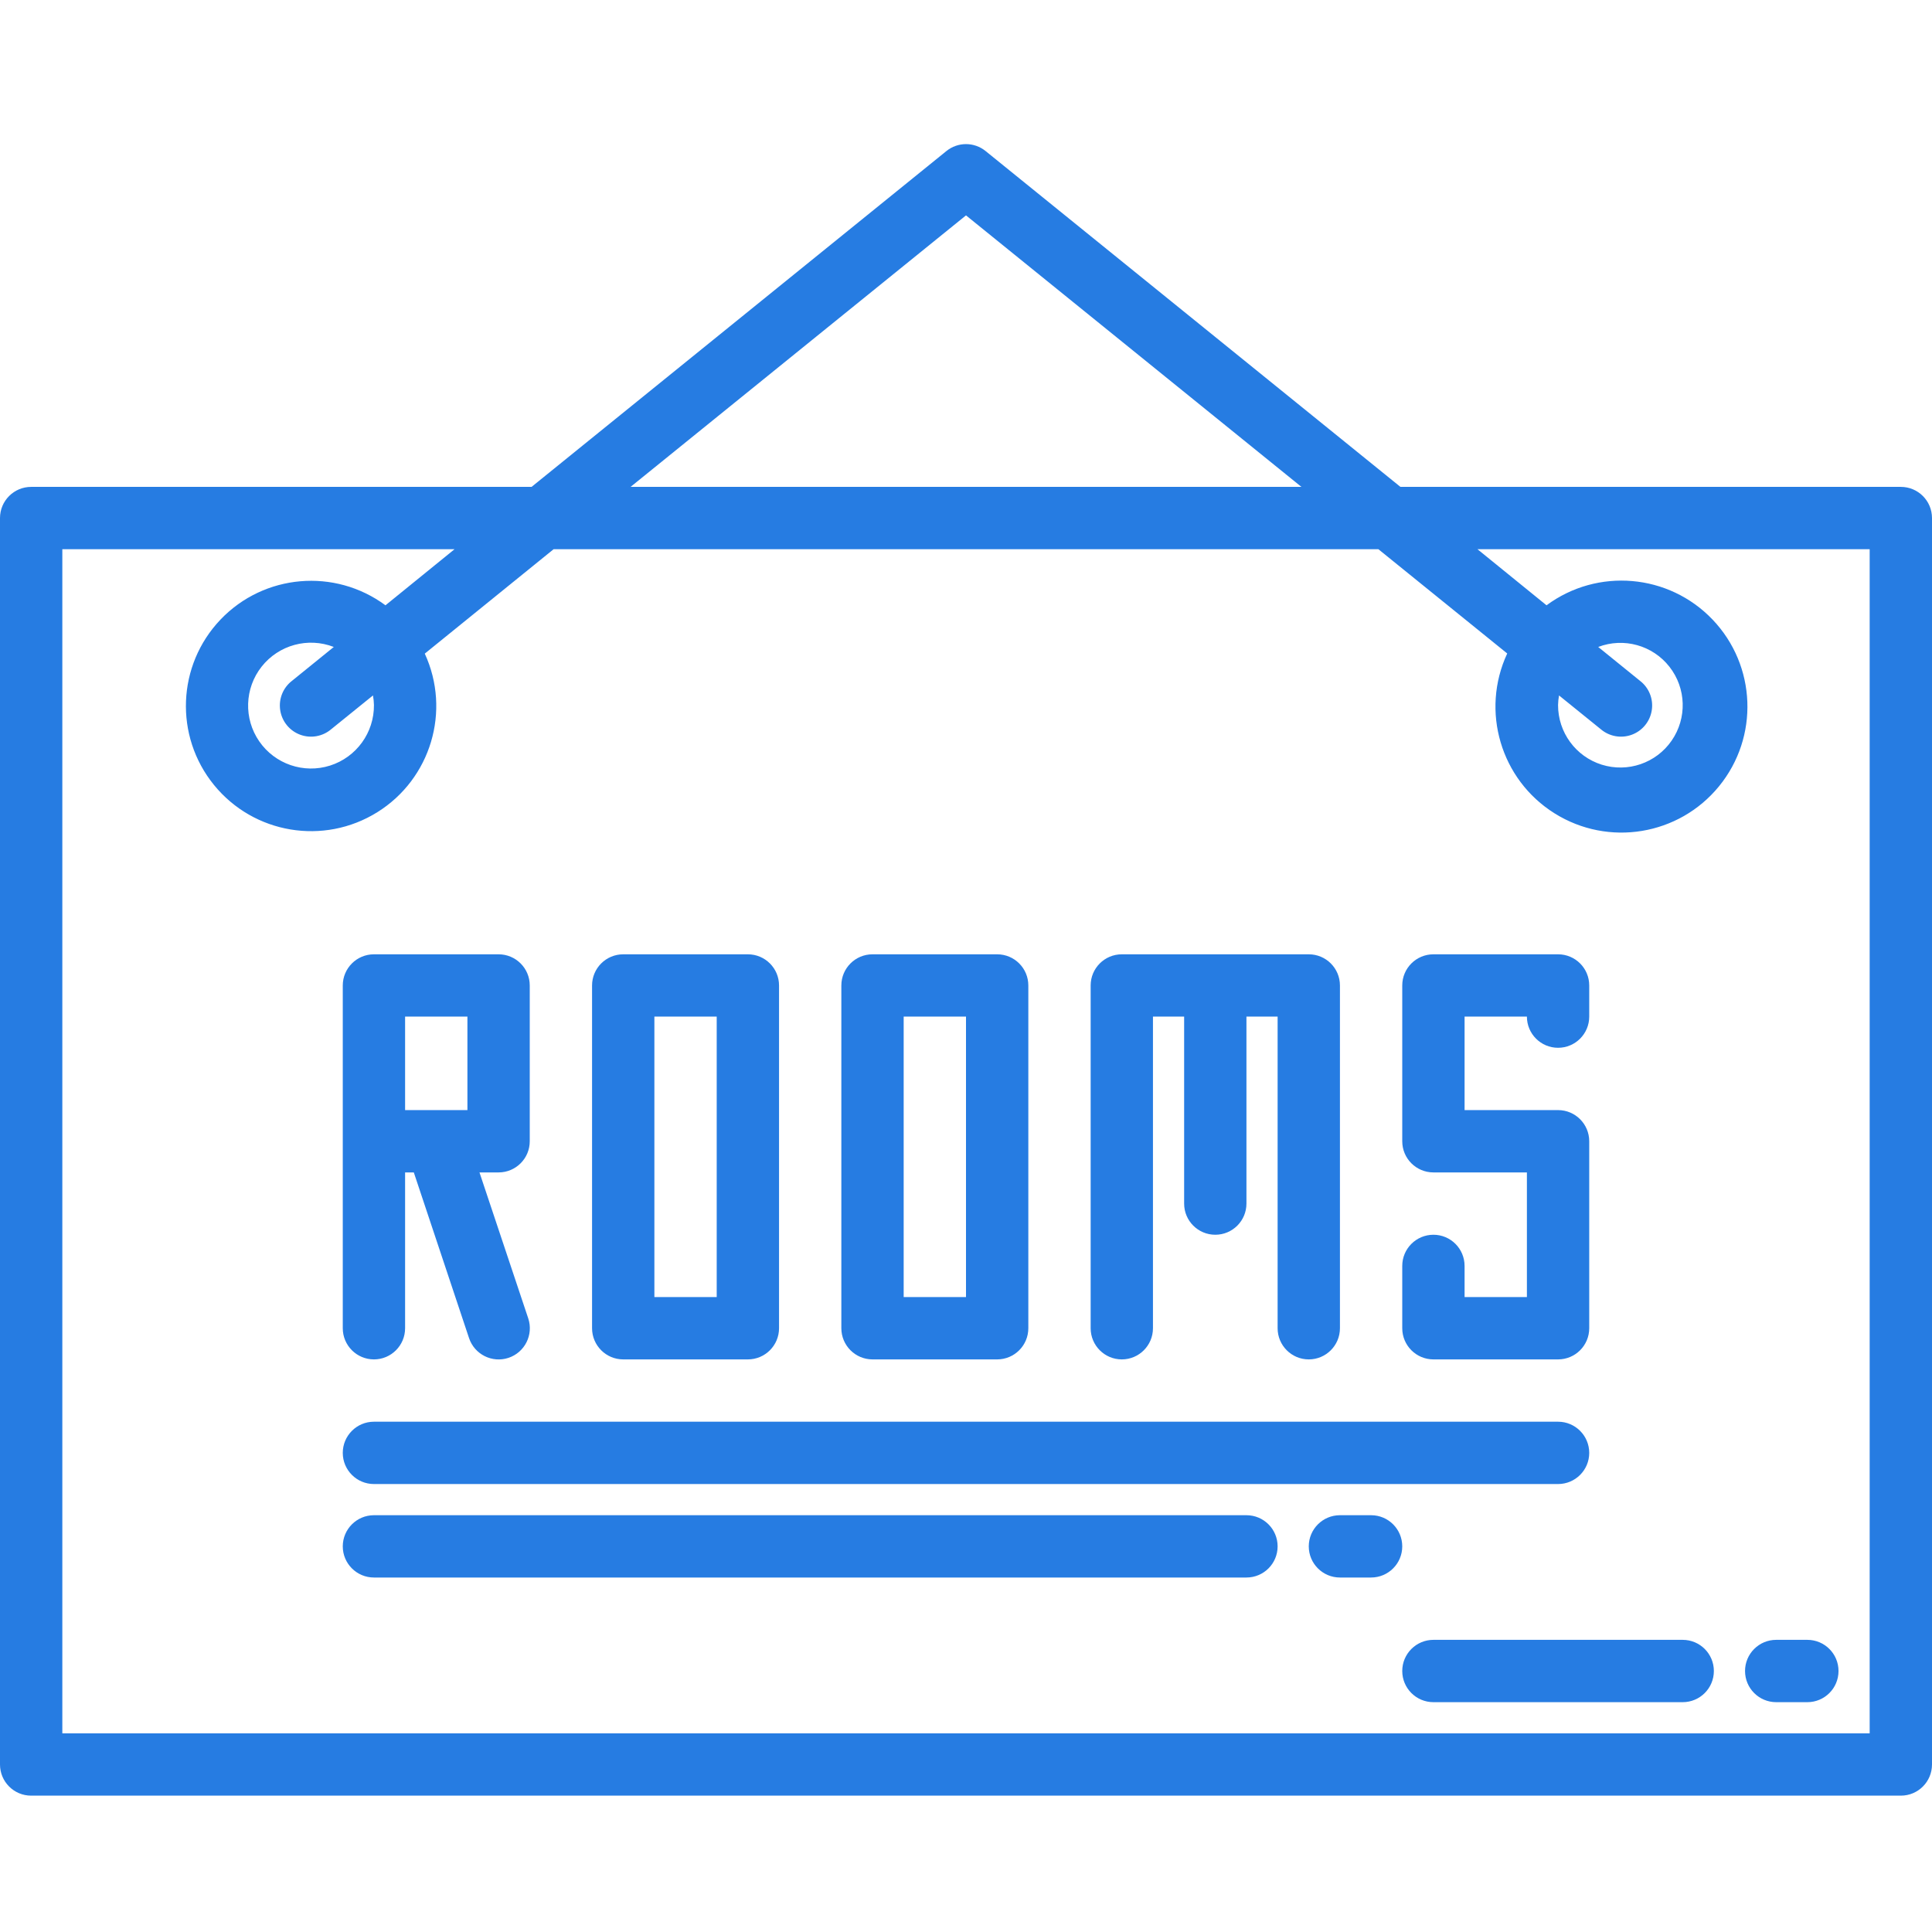 <svg width="96" height="96" viewBox="0 0 96 96" fill="none" xmlns="http://www.w3.org/2000/svg">
<g clip-path="url(#clip0)">
<path d="M94.452 24.193H69.587L48.974 7.506C48.406 7.046 47.594 7.046 47.026 7.506L26.413 24.193H1.548C0.693 24.193 0 24.886 0 25.741V87.677C0 88.532 0.693 89.225 1.548 89.225H94.452C95.307 89.225 96 88.532 96 87.677V25.741C96 24.886 95.307 24.193 94.452 24.193ZM48 10.702L64.667 24.193H31.333L48 10.702ZM92.903 86.128H3.097V27.29H22.586L19.154 30.077C16.633 28.215 13.121 28.519 10.958 30.785C8.795 33.052 8.655 36.575 10.633 39.005C12.611 41.436 16.088 42.016 18.747 40.359C21.407 38.701 22.418 35.325 21.107 32.478L27.509 27.29H68.491L74.893 32.471C73.562 35.332 74.57 38.738 77.244 40.414C79.919 42.091 83.422 41.514 85.418 39.069C87.414 36.624 87.278 33.075 85.1 30.79C82.922 28.506 79.384 28.2 76.846 30.077L73.414 27.29H92.903V86.128ZM18.581 35.032C18.593 36.405 17.709 37.626 16.4 38.041C15.091 38.456 13.664 37.969 12.883 36.839C12.102 35.71 12.15 34.202 13.001 33.124C13.852 32.047 15.306 31.65 16.586 32.147L14.51 33.829C14.064 34.171 13.839 34.729 13.923 35.285C14.006 35.841 14.384 36.309 14.911 36.506C15.438 36.703 16.03 36.599 16.458 36.234L18.533 34.556C18.561 34.713 18.578 34.872 18.581 35.032ZM79.542 36.234C79.97 36.599 80.562 36.703 81.089 36.506C81.616 36.309 81.994 35.841 82.077 35.285C82.161 34.729 81.936 34.171 81.49 33.829L79.414 32.147C80.682 31.664 82.116 32.062 82.953 33.13C83.791 34.198 83.835 35.686 83.063 36.802C82.292 37.918 80.884 38.402 79.589 37.996C78.295 37.59 77.416 36.389 77.419 35.032C77.422 34.872 77.439 34.713 77.467 34.556L79.542 36.234Z" fill="#267CE2"/>
<path d="M18.581 67.548C19.436 67.548 20.129 66.854 20.129 65.999V58.257H20.562L23.306 66.488C23.577 67.301 24.454 67.74 25.266 67.471C26.079 67.2 26.518 66.323 26.248 65.51L23.825 58.257H24.774C25.629 58.257 26.323 57.564 26.323 56.709V48.967C26.323 48.112 25.629 47.419 24.774 47.419H18.581C17.726 47.419 17.032 48.112 17.032 48.967V65.999C17.032 66.854 17.726 67.548 18.581 67.548ZM23.226 55.16H20.129V50.515H23.226V55.16Z" fill="#267CE2"/>
<path d="M71.226 67.548H77.419C78.275 67.548 78.968 66.854 78.968 65.999V56.709C78.968 55.854 78.275 55.16 77.419 55.16H72.774V50.515H75.871C75.871 51.37 76.564 52.064 77.419 52.064C78.275 52.064 78.968 51.37 78.968 50.515V48.967C78.968 48.112 78.275 47.419 77.419 47.419H71.226C70.371 47.419 69.677 48.112 69.677 48.967V56.709C69.677 57.564 70.371 58.257 71.226 58.257H75.871V64.451H72.774V62.903C72.774 62.047 72.081 61.354 71.226 61.354C70.371 61.354 69.677 62.047 69.677 62.903V65.999C69.677 66.854 70.371 67.548 71.226 67.548Z" fill="#267CE2"/>
<path d="M55.742 67.548C56.597 67.548 57.29 66.854 57.29 65.999V50.515H58.839V59.806C58.839 60.661 59.532 61.354 60.387 61.354C61.242 61.354 61.935 60.661 61.935 59.806V50.515H63.484V65.999C63.484 66.854 64.177 67.548 65.032 67.548C65.887 67.548 66.581 66.854 66.581 65.999V48.967C66.581 48.112 65.887 47.419 65.032 47.419H55.742C54.887 47.419 54.194 48.112 54.194 48.967V65.999C54.194 66.854 54.887 67.548 55.742 67.548Z" fill="#267CE2"/>
<path d="M30.968 67.548H37.161C38.016 67.548 38.71 66.854 38.71 65.999V48.967C38.71 48.112 38.016 47.419 37.161 47.419H30.968C30.113 47.419 29.419 48.112 29.419 48.967V65.999C29.419 66.854 30.113 67.548 30.968 67.548ZM32.516 50.515H35.613V64.451H32.516V50.515Z" fill="#267CE2"/>
<path d="M43.355 67.548H49.548C50.404 67.548 51.097 66.854 51.097 65.999V48.967C51.097 48.112 50.404 47.419 49.548 47.419H43.355C42.5 47.419 41.806 48.112 41.806 48.967V65.999C41.806 66.854 42.5 67.548 43.355 67.548ZM44.903 50.515H48V64.451H44.903V50.515Z" fill="#267CE2"/>
<path d="M18.581 73.741H77.419C78.274 73.741 78.968 73.048 78.968 72.193C78.968 71.338 78.274 70.644 77.419 70.644H18.581C17.726 70.644 17.032 71.338 17.032 72.193C17.032 73.048 17.726 73.741 18.581 73.741Z" fill="#267CE2"/>
<path d="M61.935 75.29H18.581C17.726 75.29 17.032 75.983 17.032 76.838C17.032 77.693 17.726 78.386 18.581 78.386H61.935C62.791 78.386 63.484 77.693 63.484 76.838C63.484 75.983 62.791 75.29 61.935 75.29Z" fill="#267CE2"/>
<path d="M68.129 75.29H66.581C65.726 75.29 65.032 75.983 65.032 76.838C65.032 77.693 65.726 78.386 66.581 78.386H68.129C68.984 78.386 69.677 77.693 69.677 76.838C69.677 75.983 68.984 75.29 68.129 75.29Z" fill="#267CE2"/>
<path d="M83.613 81.483H71.226C70.371 81.483 69.677 82.176 69.677 83.031C69.677 83.887 70.371 84.58 71.226 84.58H83.613C84.468 84.58 85.161 83.887 85.161 83.031C85.161 82.176 84.468 81.483 83.613 81.483Z" fill="#267CE2"/>
<path d="M88.258 84.58H89.806C90.662 84.58 91.355 83.887 91.355 83.031C91.355 82.176 90.662 81.483 89.806 81.483H88.258C87.403 81.483 86.71 82.176 86.71 83.031C86.71 83.887 87.403 84.58 88.258 84.58Z" fill="#267CE2"/>
</g>
<defs>
<clipPath id="clip0">
<rect width="96" height="96" fill="white"/>
</clipPath>
</defs>
</svg>
